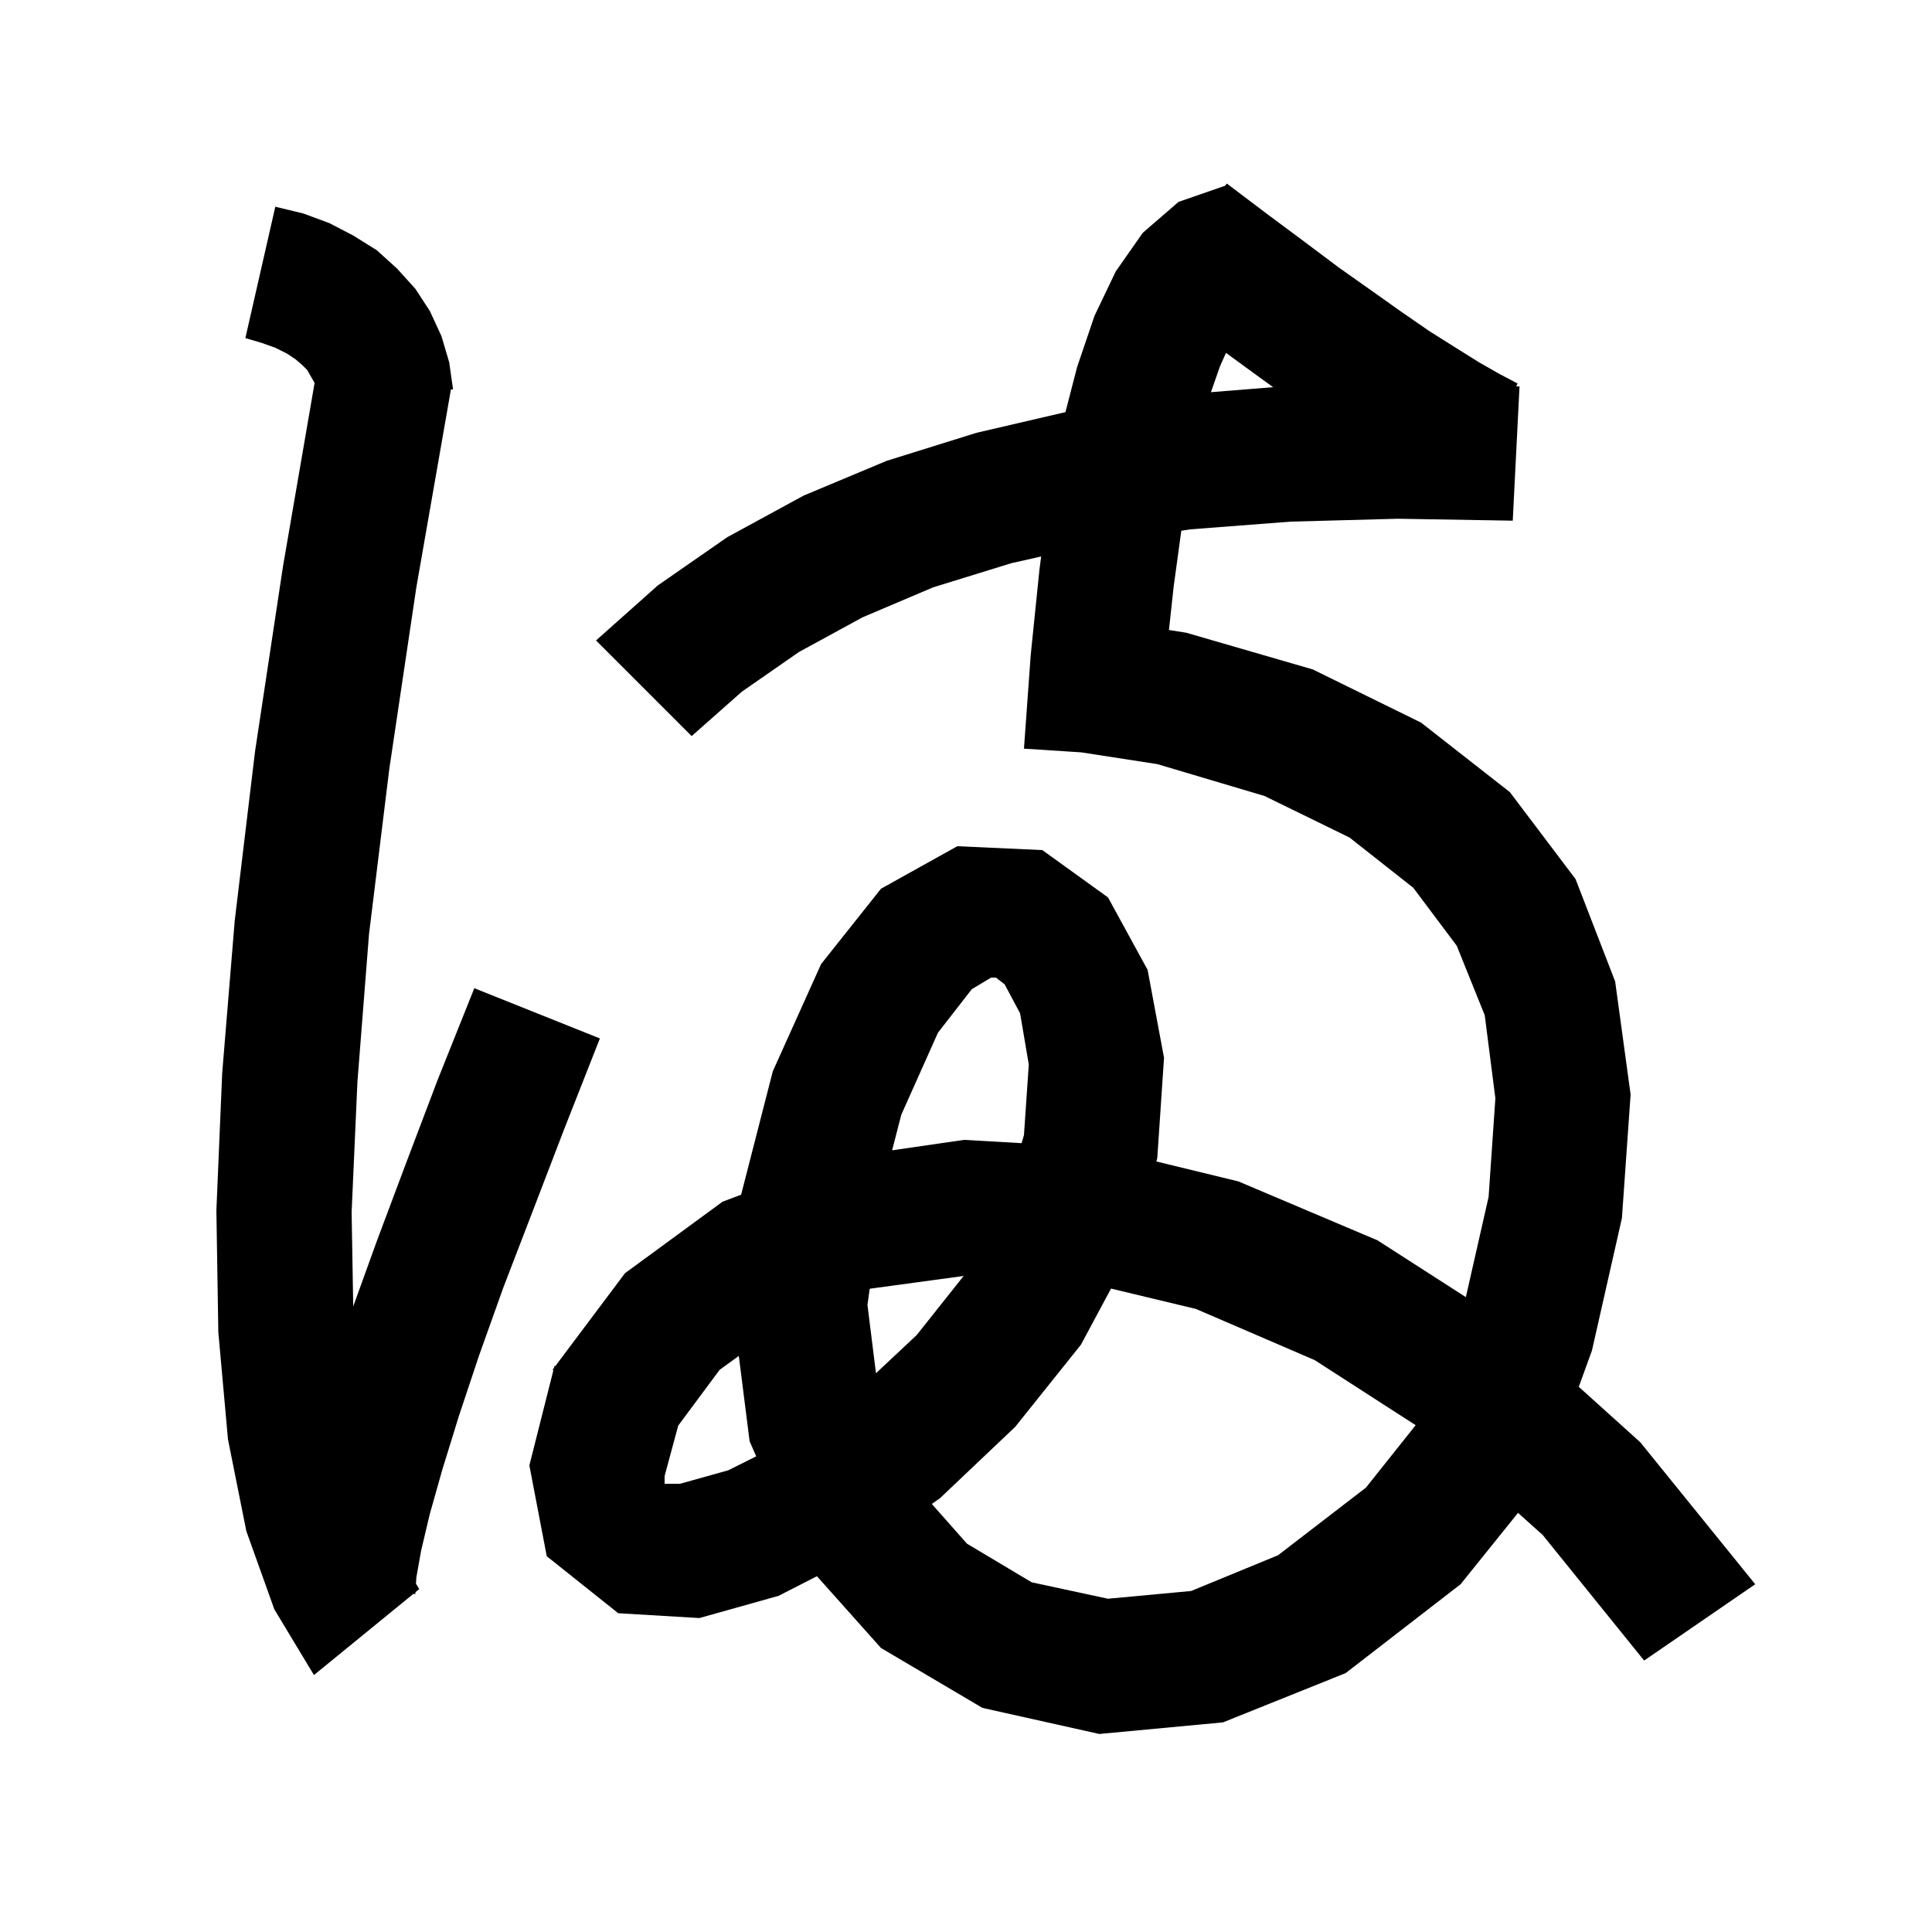 <svg xmlns="http://www.w3.org/2000/svg" xmlns:xlink="http://www.w3.org/1999/xlink" version="1.1" baseProfile="full" viewBox="0 0 200 200" width="200" height="200">
<g fill="black">
<path d="M 131.1 22.1 L 135.0 25.0 L 138.6 27.7 L 142.0 30.1 L 145.1 32.3 L 148.0 34.3 L 150.7 36.0 L 153.1 37.5 L 155.2 38.7 L 157.1 39.7 L 156.953 39.992 L 157.3 40.0 L 156.6 53.9 L 144.7 53.7 L 133.6 54.0 L 123.2 54.8 L 122.289 54.942 L 121.5 60.7 L 121.01 65.216 L 122.8 65.5 L 135.9 69.3 L 147.1 74.8 L 156.3 82.0 L 163.1 91.0 L 167.2 101.6 L 168.8 113.3 L 167.9 126.1 L 164.8 139.8 L 163.436 143.563 L 169.8 149.3 L 181.7 164.0 L 170.2 171.9 L 159.7 158.9 L 157.144 156.611 L 151.2 164.0 L 139.3 173.2 L 126.6 178.3 L 113.8 179.5 L 101.7 176.8 L 91.2 170.6 L 84.568 163.169 L 80.6 165.2 L 72.4 167.5 L 64.0 167.0 L 56.6 161.1 L 54.8 151.7 L 57.287 141.846 L 57.2 141.8 L 57.349 141.601 L 57.4 141.4 L 57.477 141.43 L 64.7 131.8 L 74.8 124.4 L 76.72 123.674 L 80.0 110.9 L 85.0 99.8 L 91.2 92.0 L 99.1 87.6 L 107.9 88.0 L 114.7 92.9 L 118.8 100.4 L 120.5 109.5 L 119.8 119.9 L 119.705 120.235 L 128.2 122.3 L 142.6 128.4 L 151.745 134.279 L 154.1 123.9 L 154.8 113.7 L 153.7 105.1 L 150.8 97.9 L 146.3 91.9 L 139.7 86.7 L 130.9 82.4 L 119.8 79.1 L 111.921 77.883 L 106.0 77.5 L 106.7 67.8 L 107.6 59.0 L 107.778 57.608 L 104.7 58.3 L 96.6 60.8 L 89.3 63.9 L 82.7 67.5 L 76.8 71.6 L 71.6 76.2 L 61.7 66.3 L 68.1 60.6 L 75.3 55.6 L 83.2 51.3 L 91.8 47.7 L 101.1 44.8 L 110.297 42.663 L 111.5 38.0 L 113.3 32.7 L 115.5 28.1 L 118.3 24.1 L 122.0 20.9 L 126.828 19.225 L 127.0 19.0 Z M 31.4 22.1 L 34.1 23.1 L 36.6 24.4 L 39.0 25.9 L 41.1 27.8 L 43.0 29.9 L 44.5 32.2 L 45.7 34.8 L 46.5 37.5 L 46.9 40.3 L 46.679 40.321 L 43.1 60.8 L 40.3 79.6 L 38.2 96.7 L 37.0 112.0 L 36.4 125.5 L 36.566 135.239 L 39.0 128.5 L 42.0 120.5 L 45.3 111.8 L 49.1 102.3 L 62.1 107.5 L 58.4 116.9 L 55.1 125.5 L 52.1 133.3 L 49.6 140.3 L 47.5 146.6 L 45.8 152.1 L 44.5 156.7 L 43.6 160.5 L 43.1 163.3 L 43.062 163.942 L 43.4 164.5 L 43.011 164.818 L 43.0 165.0 L 42.788 165.0 L 32.5 173.4 L 28.4 166.6 L 25.5 158.5 L 23.6 149.0 L 22.6 137.9 L 22.4 125.3 L 23.0 111.1 L 24.3 95.3 L 26.4 77.8 L 29.3 58.6 L 32.566 39.64 L 31.8 38.3 L 31.3 37.8 L 30.6 37.2 L 29.7 36.6 L 28.5 36.0 L 27.1 35.5 L 25.4 35.0 L 28.5 21.4 Z M 111.9 139.2 L 105.1 147.7 L 97.3 155.1 L 96.459 155.687 L 100.1 159.8 L 106.8 163.8 L 114.7 165.5 L 123.3 164.7 L 132.3 161.0 L 141.4 154.0 L 146.548 147.535 L 136.1 140.8 L 123.8 135.5 L 115.013 133.394 Z M 74.5 141.8 L 70.208 147.58 L 68.8 152.8 L 68.8 153.6 L 70.4 153.6 L 75.4 152.2 L 78.283 150.759 L 77.6 149.2 L 76.48 140.365 Z M 90.1 133.4 L 90.027 133.428 L 89.8 135.1 L 90.682 142.155 L 94.9 138.2 L 99.754 132.088 Z M 102.6 101.2 L 100.6 102.4 L 97.1 106.9 L 93.3 115.4 L 92.351 119.08 L 99.8 118.0 L 105.755 118.34 L 106.0 117.5 L 106.5 110.2 L 105.6 104.9 L 104.0 101.9 L 103.1 101.2 Z M 126.3 37.9 L 125.356 40.598 L 131.796 40.081 L 130.3 39.0 L 126.914 36.529 Z " />
</g>
</svg>
